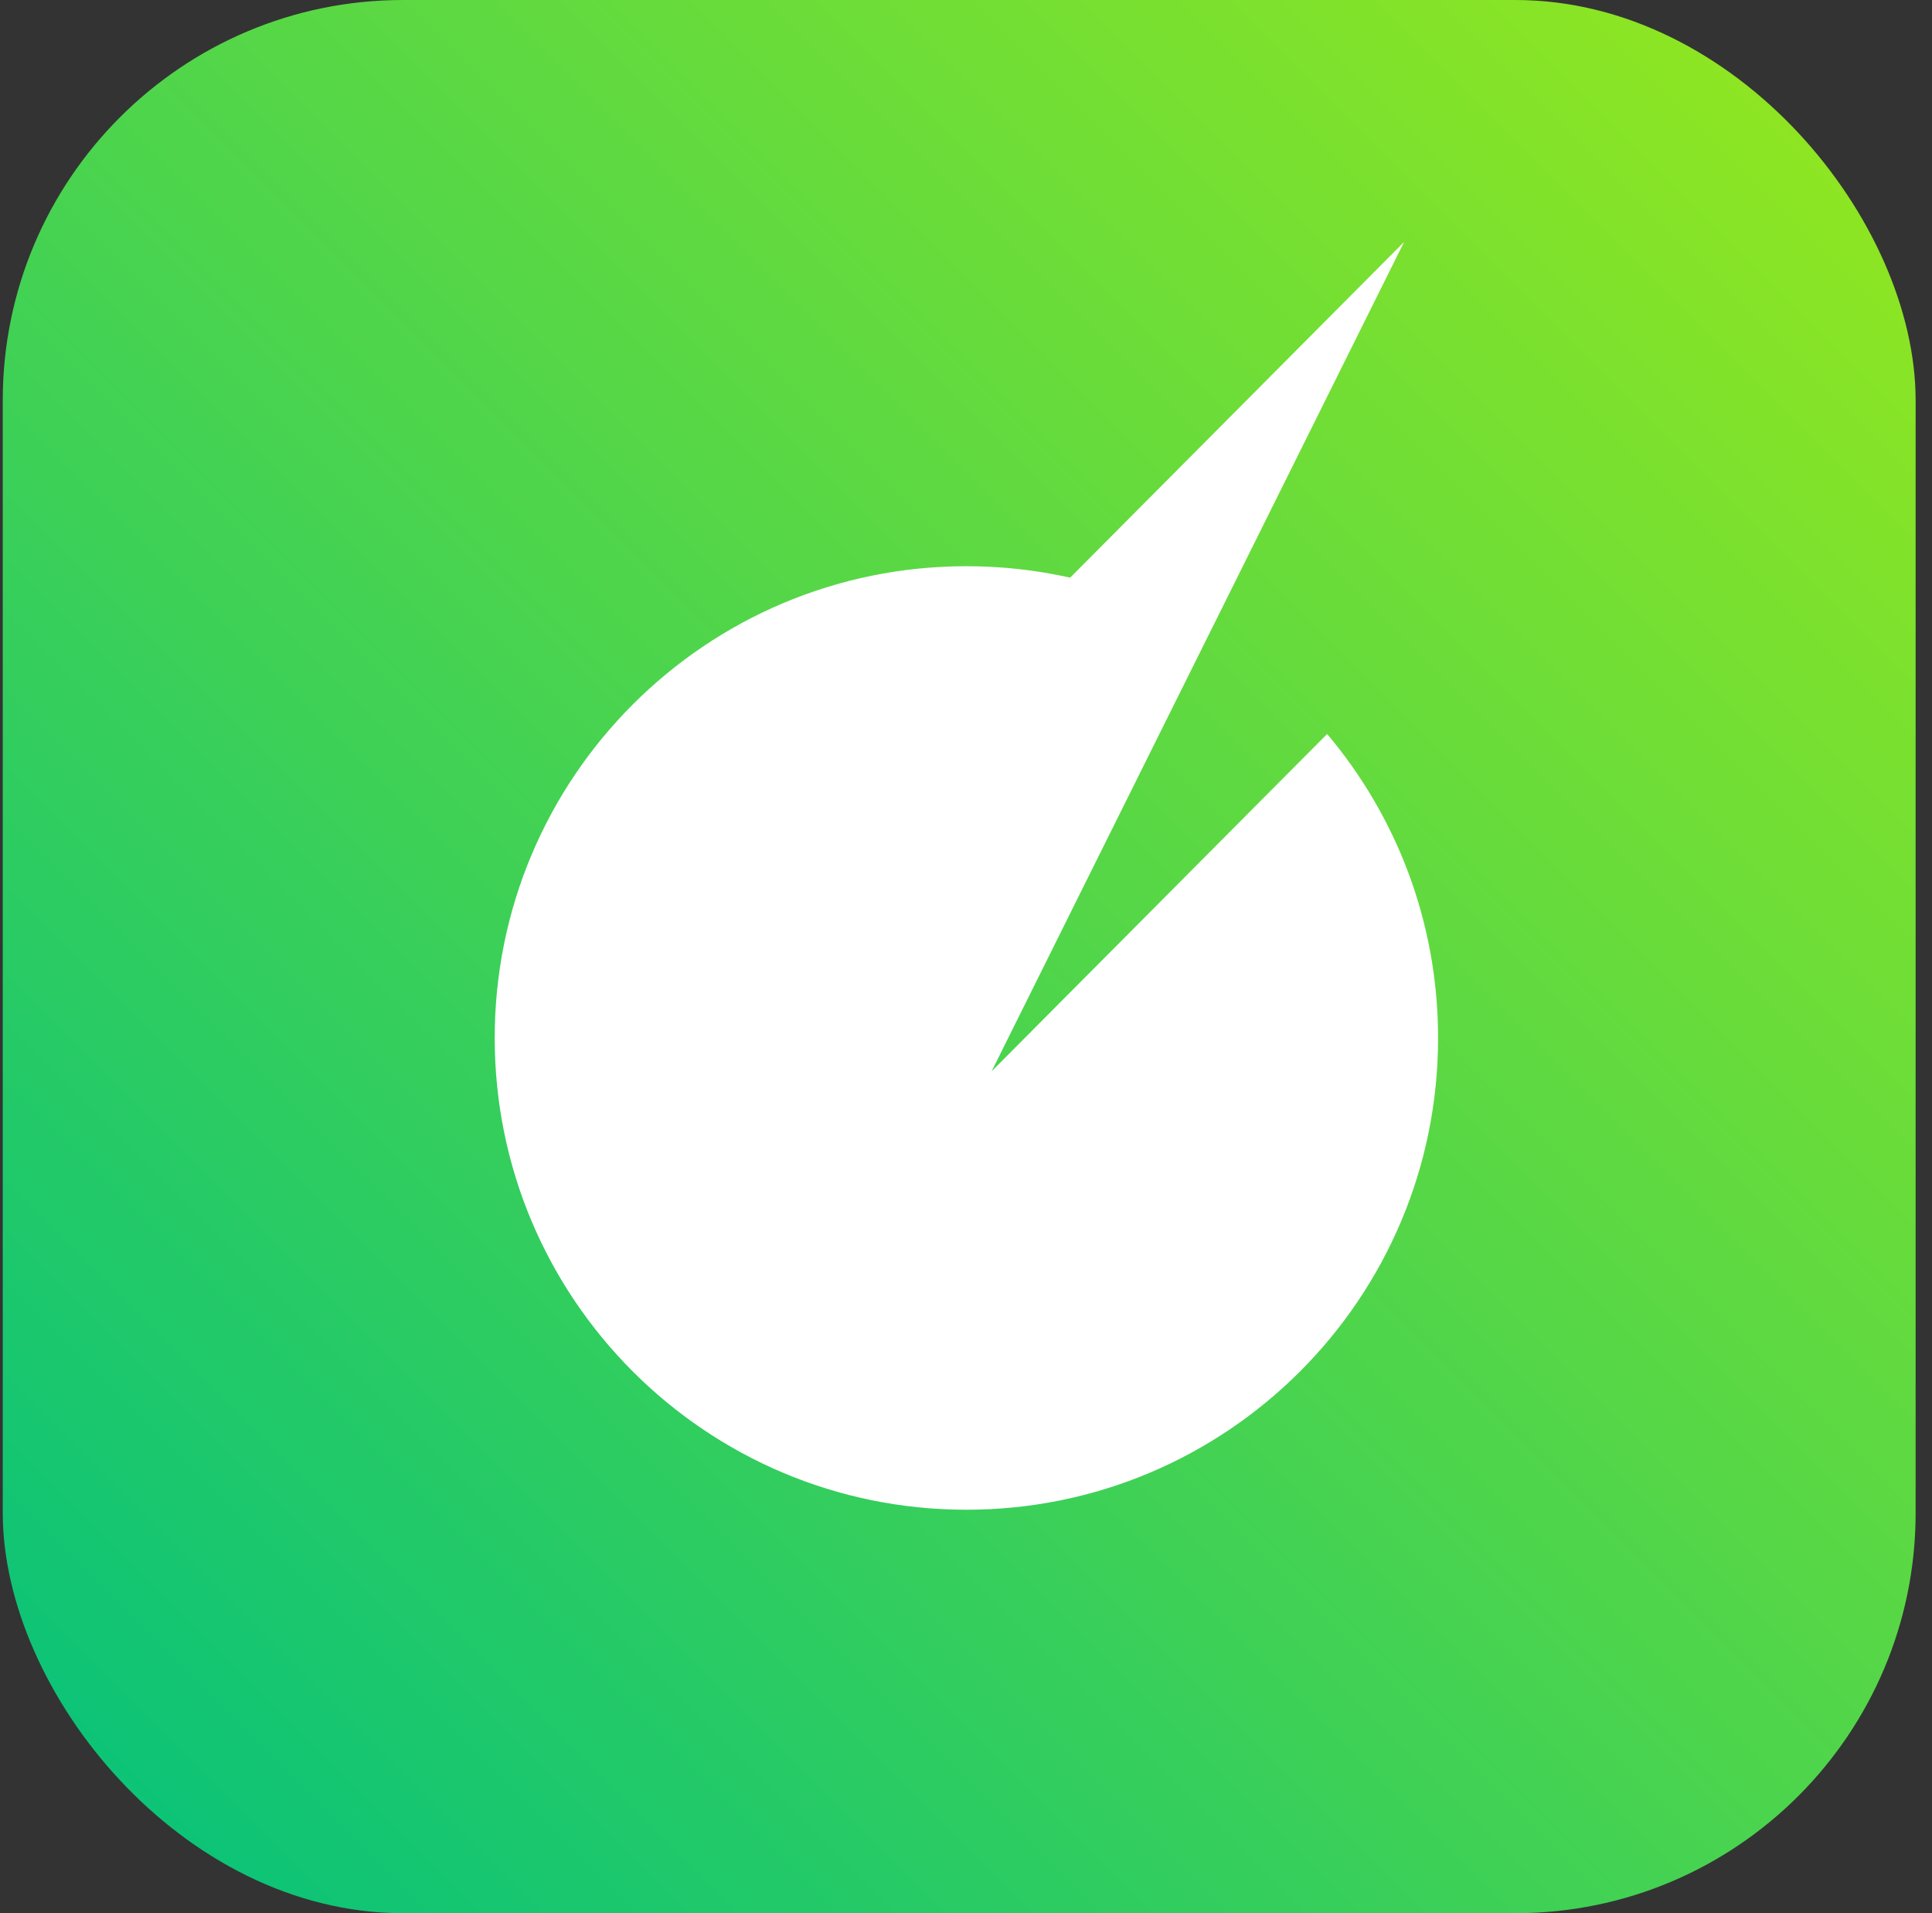 <svg width="101" height="100" viewBox="0 0 101 100" fill="none" xmlns="http://www.w3.org/2000/svg">
<rect x="0" y="0" width="101" height="100" fill="#333333" stroke="none"/>
<g clip-path="url(#clip0_4618_49299)">
<rect x="0.144" width="100" height="100" fill="url(#paint0_linear_4618_49299)"/>
<path fill-rule="evenodd" clip-rule="evenodd" d="M73.403 12.645L55.945 30.193C54.2 29.801 52.385 29.595 50.521 29.595C36.902 29.595 25.862 40.635 25.862 54.253C25.862 67.872 36.902 78.912 50.521 78.912C64.139 78.912 75.179 67.872 75.179 54.253C75.179 48.2 72.998 42.656 69.379 38.365L51.839 55.997L63.277 33.001L63.278 33.001L73.403 12.645Z" fill="white"/>
</g>
<defs>
<linearGradient id="paint0_linear_4618_49299" x1="0.144" y1="100" x2="100.144" y2="0" gradientUnits="userSpaceOnUse">
<stop stop-color="#03C17D"/>
<stop offset="1" stop-color="#97E81C"/>
</linearGradient>
<clipPath id="clip0_4618_49299">
<rect x="0.144" width="100" height="100" rx="20.924" fill="white"/>
</clipPath>
</defs>
</svg>
